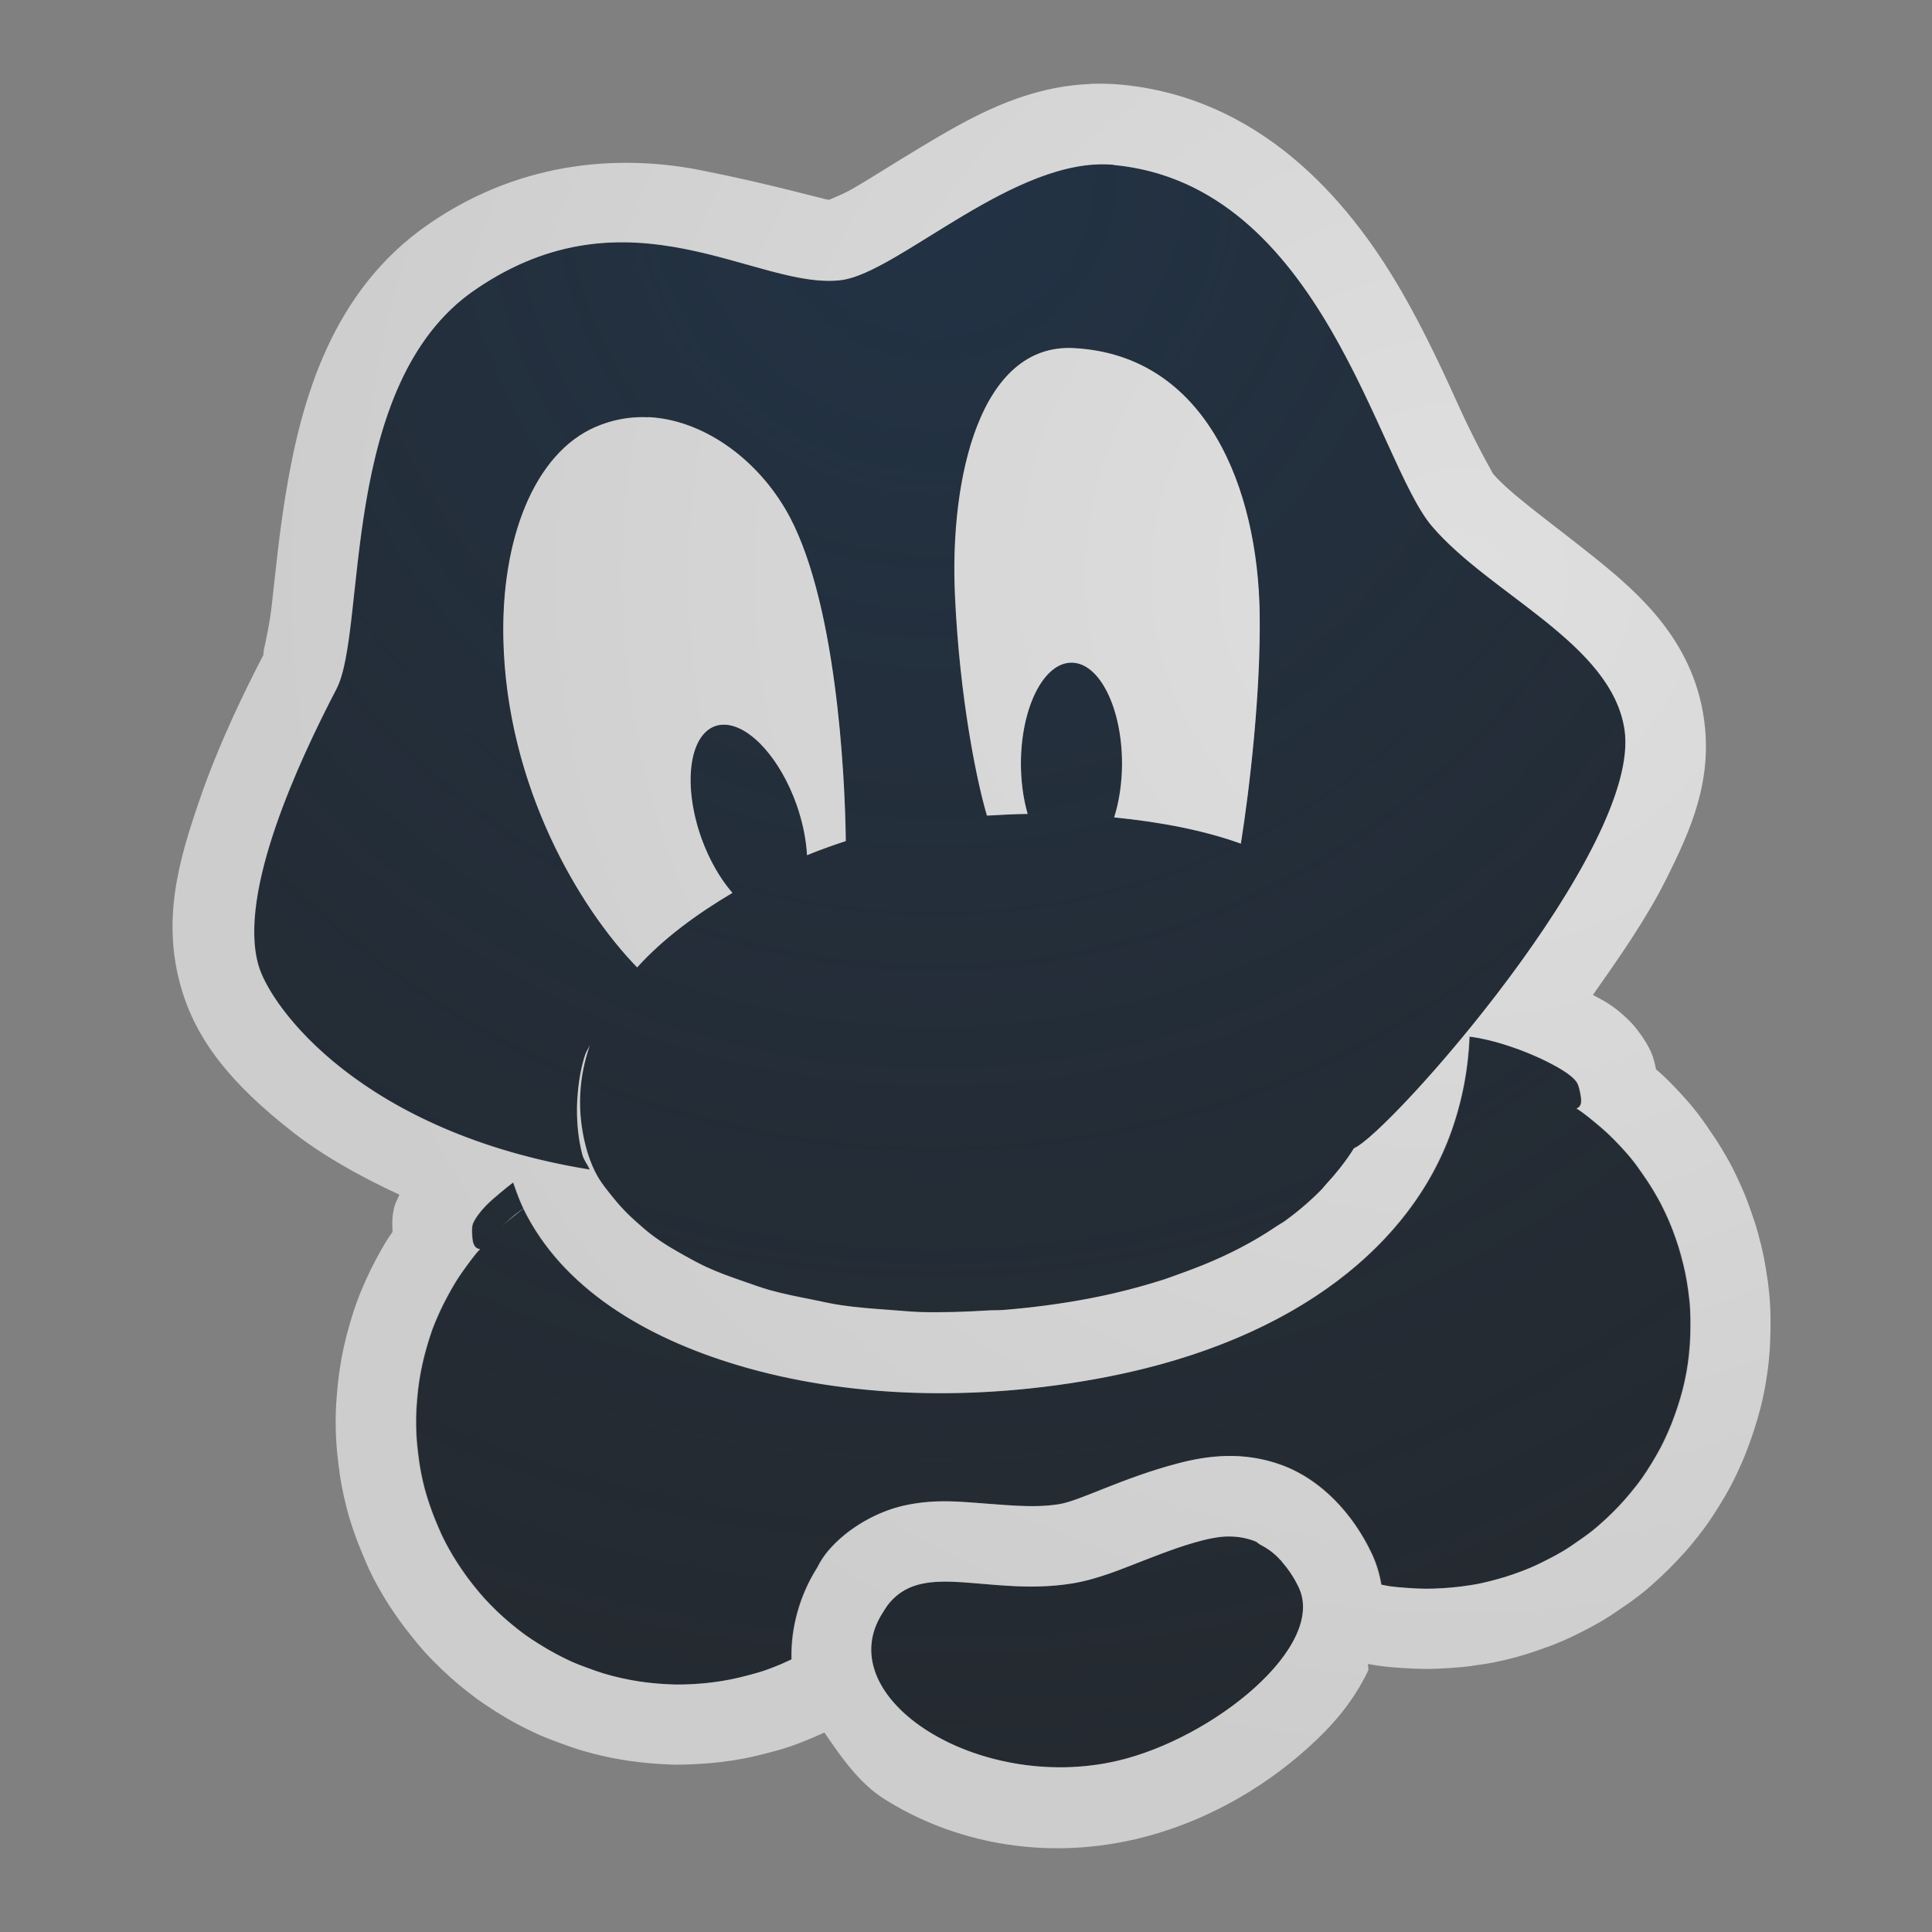 <?xml version="1.0" encoding="UTF-8"?>
<!-- Created with Inkscape (http://www.inkscape.org/) -->
<svg width="24" height="24" version="1.1" xmlns="http://www.w3.org/2000/svg" xmlns:cc="http://creativecommons.org/ns#" xmlns:dc="http://purl.org/dc/elements/1.1/" xmlns:rdf="http://www.w3.org/1999/02/22-rdf-syntax-ns#" xmlns:xlink="http://www.w3.org/1999/xlink">
	<rect width="100%" height="100%" fill="#808080" stroke="none"/>
	<defs>
		<radialGradient id="a" cx="11.813" cy="4.828" r="8" gradientTransform="matrix(-1.884 0 0 -1.884 40.382 16.269)" gradientUnits="userSpaceOnUse">
			<stop stop-color="#ffffff" stop-opacity=".749" offset="0"/>
			<stop stop-color="#ffffff" stop-opacity=".605" offset="1"/>
		</radialGradient>
		<radialGradient id="b" cx="347.85" cy="-95.147" r="7.254" gradientTransform="matrix(0 4.143 -4.01 0 -369.92 -1439)" gradientUnits="userSpaceOnUse">
			<stop stop-color="#213851" stop-opacity=".906" offset="0"/>
			<stop stop-color="#27303a" stop-opacity="0" offset="1"/>
		</radialGradient>
	</defs>
	<path d="m13.835 2.049c-1.219-0.115-2.676 1.341-3.385 1.432-1.04 0.133-2.627-1.207-4.559 0.127-1.688 1.165-1.331 4.219-1.713 4.953-0.468 0.899-1.23 2.534-0.967 3.436 0.152 0.521 1.277 2.071 4.113 2.533-0.025-0.062-0.073-0.117-0.09-0.182-0.052-0.195-0.068-0.384-0.068-0.568-5.87e-5 -0.05 0.002-0.099 0.006-0.148 0.012-0.181 0.04-0.36 0.096-0.529 0.014-0.042 0.041-0.079 0.059-0.119-0.137 0.394-0.169 0.819-0.047 1.275 0.027 0.099 0.062 0.196 0.107 0.289 0 0 0.002 2e-3 0.002 2e-3v2e-3c6.101e-4 0.001 0.001 0.003 0.002 0.004 0.063 0.129 0.16 0.244 0.256 0.361 0.077 0.093 0.164 0.18 0.26 0.266 0.072 0.064 0.143 0.127 0.225 0.186 0.11 0.08 0.232 0.152 0.359 0.223 0.095 0.053 0.187 0.105 0.291 0.152 0.142 0.065 0.295 0.12 0.451 0.174 0.109 0.038 0.213 0.077 0.328 0.109 0.169 0.048 0.35 0.083 0.531 0.119 0.121 0.024 0.237 0.052 0.363 0.07 0.199 0.029 0.408 0.044 0.617 0.059 0.122 0.009 0.239 0.022 0.363 0.025 0.273 0.008 0.554-0.002 0.838-0.02 0.064-0.004 0.125-6.72e-4 0.189-0.006 0.361-0.029 0.727-0.077 1.096-0.148 0.314-0.061 0.597-0.136 0.863-0.219 0.098-0.03 0.186-0.065 0.277-0.098 0.164-0.059 0.32-0.121 0.465-0.188 0.082-0.038 0.164-0.077 0.24-0.117 0.165-0.086 0.316-0.176 0.455-0.271 0.032-0.022 0.071-0.042 0.102-0.064 0.171-0.124 0.323-0.255 0.455-0.391 0.022-0.022 0.038-0.046 0.059-0.068 0.117-0.126 0.219-0.255 0.307-0.387 0.007-0.011 0.014-0.022 0.021-0.033 0.005-0.008 0.01-0.017 0.016-0.025 0.425-0.172 3.581-3.721 3.361-5.199-0.159-1.072-1.667-1.678-2.393-2.529-0.682-0.8-1.365-4.242-3.953-4.486zm-0.498 2.275c1.655 0.085 2.29 1.75 2.312 3.299 0.014 0.97-0.122 2.159-0.234 2.857-0.479-0.172-1.017-0.27-1.574-0.326a0.627 1.255 0 0 0 0.098-0.664 0.627 1.255 0 0 0-0.629-1.258 0.627 1.255 0 0 0-0.627 1.258 0.627 1.255 0 0 0 0.084 0.621c-0.17 0.002-0.338 0.011-0.506 0.021-0.124-0.413-0.34-1.452-0.398-2.746-0.066-1.457 0.314-3.122 1.475-3.062zm-5.281 0.859c0.663 0.033 1.315 0.493 1.697 1.137 0.637 1.072 0.745 3.325 0.754 4.129-0.161 0.054-0.319 0.109-0.482 0.176a1.255 0.627 70.403 0 0-0.131-0.631 1.255 0.627 70.403 0 0-0.885-0.99 1.255 0.627 70.403 0 0-0.127 0.018 1.255 0.627 70.403 0 0-0.168 1.393 1.255 0.627 70.403 0 0 0.385 0.678c-0.445 0.264-0.861 0.568-1.184 0.926-0.719-0.74-1.62-2.25-1.662-4.076-0.029-1.25 0.385-2.31 1.147-2.639 0.214-0.092 0.435-0.13 0.656-0.119zm10.203 7.695c-0.015 0.382-0.085 0.78-0.23 1.188-0.485 1.353-1.875 2.572-4.277 3.039-1.645 0.32-3.249 0.253-4.58-0.145-1.149-0.343-2.182-0.954-2.666-1.945-0.032 0.025-0.064 0.049-0.096 0.074-0.057 0.046-0.114 0.094-0.17 0.145 0.054-0.049 0.107-0.1 0.162-0.145 0.034-0.027 0.069-0.051 0.104-0.076-0.05-0.103-0.089-0.213-0.127-0.324-0.053 0.04-0.105 0.082-0.156 0.125-0.053 0.045-0.105 0.088-0.154 0.135-0.05 0.048-0.126 0.132-0.17 0.211-0.025 0.044-0.038 0.068-0.029 0.197 0.006 0.095 0.028 0.153 0.098 0.16-0.011 0.013-0.026 0.026-0.037 0.039-0.048 0.057-0.091 0.116-0.135 0.176-0.044 0.06-0.088 0.123-0.127 0.186-0.04 0.063-0.074 0.126-0.109 0.191-0.035 0.066-0.069 0.133-0.1 0.201-0.031 0.068-0.06 0.137-0.086 0.207-0.026 0.07-0.047 0.142-0.068 0.213-0.021 0.072-0.039 0.142-0.055 0.215-0.016 0.073-0.03 0.147-0.041 0.221-0.011 0.074-0.019 0.147-0.025 0.221-0.006 0.074-0.011 0.148-0.012 0.223-9.871e-4 0.074-1.537e-4 0.15 0.004 0.225 0.004 0.074 0.012 0.149 0.021 0.223 0.009 0.074 0.019 0.147 0.033 0.221 0.014 0.073 0.03 0.145 0.049 0.217 0.019 0.072 0.042 0.142 0.066 0.213 0.024 0.07 0.051 0.14 0.08 0.209 0.029 0.068 0.058 0.138 0.092 0.205 0.033 0.066 0.069 0.131 0.107 0.195 0.038 0.064 0.079 0.126 0.121 0.188 0.042 0.061 0.086 0.121 0.133 0.18 0.046 0.058 0.092 0.114 0.143 0.17 0.05 0.055 0.103 0.109 0.156 0.16 0.054 0.052 0.109 0.101 0.166 0.148 0.057 0.048 0.116 0.095 0.176 0.139 0.061 0.044 0.123 0.084 0.186 0.123 0.063 0.04 0.128 0.078 0.193 0.113 0.066 0.035 0.133 0.069 0.201 0.1 0.068 0.031 0.137 0.056 0.207 0.082 0.07 0.026 0.14 0.051 0.211 0.072 0.072 0.021 0.142 0.039 0.215 0.055 0.073 0.016 0.147 0.03 0.221 0.041 0.074 0.011 0.147 0.019 0.221 0.025 0.074 6e-3 0.152 0.011 0.227 0.012 0.074 9.88e-4 0.146-0.002 0.221-0.006 0.074-0.004 0.149-0.01 0.223-0.02 0.074-0.009 0.147-0.021 0.221-0.035 0.073-0.014 0.147-0.032 0.219-0.051 0.072-0.019 0.144-0.038 0.215-0.062 0.07-0.024 0.138-0.051 0.207-0.08 0.043-0.018 0.086-0.038 0.129-0.059-0.011-0.389 0.103-0.801 0.32-1.141a1 1 0 0 1 0.135-0.207c0.252-0.296 0.625-0.492 0.941-0.562s0.577-0.056 0.803-0.041c0.452 0.031 0.793 0.077 1.127 0.023 0.263-0.042 0.78-0.325 1.48-0.508 0.175-0.046 0.377-0.085 0.596-0.09 0.219-0.005 0.456 0.026 0.699 0.117 0.486 0.183 0.873 0.606 1.102 1.086 0.062 0.129 0.101 0.262 0.123 0.395 0.035 0.006 0.07 0.014 0.105 0.02 0.074 0.011 0.149 0.016 0.223 0.021 0.074 0.005 0.15 0.009 0.225 0.01 0.075 3.26e-4 0.148-0.003 0.223-0.008 0.074-0.005 0.149-0.012 0.223-0.021 0.074-0.01 0.146-0.02 0.219-0.035 0.073-0.015 0.145-0.033 0.217-0.053 0.072-0.02 0.143-0.042 0.213-0.066 0.07-0.025 0.14-0.051 0.209-0.08 0.068-0.029 0.135-0.062 0.201-0.096 0.066-0.034 0.133-0.069 0.197-0.107 0.064-0.038 0.124-0.08 0.186-0.123 0.061-0.042 0.121-0.084 0.18-0.131 0.058-0.046 0.113-0.096 0.168-0.146 0.054-0.05 0.109-0.104 0.16-0.158 0.051-0.054 0.101-0.11 0.148-0.168 0.047-0.057 0.093-0.115 0.137-0.176 0.043-0.06 0.084-0.124 0.123-0.188 0.039-0.063 0.076-0.127 0.111-0.193 0.035-0.066 0.066-0.134 0.096-0.201 0.03-0.069 0.057-0.137 0.082-0.207 0.026-0.07 0.05-0.144 0.07-0.215 0.021-0.072 0.039-0.142 0.055-0.215 0.016-0.073 0.029-0.147 0.039-0.221 0.011-0.074 0.018-0.149 0.023-0.223 0.005-0.074 0.008-0.146 0.008-0.221 3.26e-4 -0.075 6.39e-4 -0.148-0.004-0.223-0.005-0.074-0.014-0.151-0.023-0.225-0.01-0.074-0.022-0.148-0.037-0.221-0.015-0.073-0.033-0.145-0.053-0.217-0.02-0.072-0.042-0.143-0.066-0.213-0.025-0.07-0.051-0.14-0.08-0.209-0.029-0.068-0.06-0.135-0.094-0.201-0.034-0.066-0.071-0.131-0.109-0.195-0.038-0.064-0.08-0.126-0.123-0.188-0.042-0.061-0.084-0.121-0.131-0.18-0.046-0.058-0.096-0.113-0.146-0.168-0.05-0.054-0.104-0.109-0.158-0.16-0.054-0.051-0.11-0.099-0.168-0.146-0.057-0.047-0.115-0.093-0.176-0.137-0.015-0.011-0.032-0.021-0.047-0.031 0.062-0.025 0.066-0.083 0.049-0.174-0.024-0.127-0.041-0.151-0.076-0.188-0.063-0.065-0.159-0.123-0.219-0.156-0.059-0.033-0.119-0.064-0.182-0.094-0.063-0.03-0.125-0.057-0.188-0.082-0.064-0.026-0.131-0.051-0.195-0.072-0.066-0.022-0.131-0.043-0.197-0.061-0.067-0.018-0.135-0.034-0.203-0.047-0.038-0.007-0.075-0.012-0.113-0.018zm-3.008 6.209c-0.132 0.003-0.271 0.035-0.414 0.076-0.269 0.077-0.554 0.194-0.842 0.305-0.07 0.027-0.139 0.054-0.209 0.078-0.156 0.054-0.313 0.1-0.469 0.125-0.257 0.041-0.499 0.044-0.725 0.033-0.226-0.011-0.436-0.034-0.627-0.047-0.383-0.026-0.693-0.008-0.916 0.254-0.038 0.045-0.063 0.09-0.092 0.135-0.655 1.045 1.19 2.231 2.922 1.828 1.189-0.277 2.602-1.42 2.252-2.156-0.066-0.138-0.138-0.236-0.215-0.324 5.12e-4 -5e-5 0.005 4.9e-5 0.006 0-0.005-0.006-0.011-0.006-0.016-0.012-0.078-0.088-0.164-0.148-0.252-0.193-0.02-0.01-0.037-0.031-0.057-0.039-0.11-0.045-0.226-0.065-0.348-0.062z" fill="#090d11" fill-opacity=".766" style="paint-order:normal"/>
	<path d="m13.835 2.049c-1.219-0.115-2.676 1.341-3.385 1.432-1.04 0.133-2.627-1.207-4.559 0.127-1.688 1.165-1.331 4.219-1.713 4.953-0.468 0.899-1.23 2.534-0.967 3.436 0.152 0.521 1.277 2.071 4.113 2.533-0.025-0.062-0.073-0.117-0.09-0.182-0.052-0.195-0.068-0.384-0.068-0.568-5.87e-5 -0.05 0.002-0.099 0.006-0.148 0.012-0.181 0.04-0.36 0.096-0.529 0.014-0.042 0.041-0.079 0.059-0.119-0.137 0.394-0.169 0.819-0.047 1.275 0.027 0.099 0.062 0.196 0.107 0.289 0 0 0.002 2e-3 0.002 2e-3v2e-3c6.101e-4 0.001 0.001 0.003 0.002 0.004 0.063 0.129 0.16 0.244 0.256 0.361 0.077 0.093 0.164 0.18 0.26 0.266 0.072 0.064 0.143 0.127 0.225 0.186 0.11 0.08 0.232 0.152 0.359 0.223 0.095 0.053 0.187 0.105 0.291 0.152 0.142 0.065 0.295 0.12 0.451 0.174 0.109 0.038 0.213 0.077 0.328 0.109 0.169 0.048 0.35 0.083 0.531 0.119 0.121 0.024 0.237 0.052 0.363 0.07 0.199 0.029 0.408 0.044 0.617 0.059 0.122 0.009 0.239 0.022 0.363 0.025 0.273 0.008 0.554-0.002 0.838-0.02 0.064-0.004 0.125-6.72e-4 0.189-0.006 0.361-0.029 0.727-0.077 1.096-0.148 0.314-0.061 0.597-0.136 0.863-0.219 0.098-0.03 0.186-0.065 0.277-0.098 0.164-0.059 0.32-0.121 0.465-0.188 0.082-0.038 0.164-0.077 0.24-0.117 0.165-0.086 0.316-0.176 0.455-0.271 0.032-0.022 0.071-0.042 0.102-0.064 0.171-0.124 0.323-0.255 0.455-0.391 0.022-0.022 0.038-0.046 0.059-0.068 0.117-0.126 0.219-0.255 0.307-0.387 0.007-0.011 0.014-0.022 0.021-0.033 0.005-0.008 0.01-0.017 0.016-0.025 0.425-0.172 3.581-3.721 3.361-5.199-0.159-1.072-1.667-1.678-2.393-2.529-0.682-0.8-1.365-4.242-3.953-4.486zm-0.498 2.275c1.655 0.085 2.29 1.75 2.312 3.299 0.014 0.97-0.122 2.159-0.234 2.857-0.479-0.172-1.017-0.27-1.574-0.326a0.627 1.255 0 0 0 0.098-0.664 0.627 1.255 0 0 0-0.629-1.258 0.627 1.255 0 0 0-0.627 1.258 0.627 1.255 0 0 0 0.084 0.621c-0.17 0.002-0.338 0.011-0.506 0.021-0.124-0.413-0.34-1.452-0.398-2.746-0.066-1.457 0.314-3.122 1.475-3.062zm-5.281 0.859c0.663 0.033 1.315 0.493 1.697 1.137 0.637 1.072 0.745 3.325 0.754 4.129-0.161 0.054-0.319 0.109-0.482 0.176a1.255 0.627 70.403 0 0-0.131-0.631 1.255 0.627 70.403 0 0-0.885-0.99 1.255 0.627 70.403 0 0-0.127 0.018 1.255 0.627 70.403 0 0-0.168 1.393 1.255 0.627 70.403 0 0 0.385 0.678c-0.445 0.264-0.861 0.568-1.184 0.926-0.719-0.74-1.62-2.25-1.662-4.076-0.029-1.25 0.385-2.31 1.147-2.639 0.214-0.092 0.435-0.13 0.656-0.119zm10.203 7.695c-0.015 0.382-0.085 0.78-0.23 1.188-0.485 1.353-1.875 2.572-4.277 3.039-1.645 0.32-3.249 0.253-4.58-0.145-1.149-0.343-2.182-0.954-2.666-1.945-0.032 0.025-0.064 0.049-0.096 0.074-0.057 0.046-0.114 0.094-0.17 0.145 0.054-0.049 0.107-0.1 0.162-0.145 0.034-0.027 0.069-0.051 0.104-0.076-0.05-0.103-0.089-0.213-0.127-0.324-0.053 0.04-0.105 0.082-0.156 0.125-0.053 0.045-0.105 0.088-0.154 0.135-0.05 0.048-0.126 0.132-0.17 0.211-0.025 0.044-0.038 0.068-0.029 0.197 0.006 0.095 0.028 0.153 0.098 0.16-0.011 0.013-0.026 0.026-0.037 0.039-0.048 0.057-0.091 0.116-0.135 0.176-0.044 0.06-0.088 0.123-0.127 0.186-0.04 0.063-0.074 0.126-0.109 0.191-0.035 0.066-0.069 0.133-0.1 0.201-0.031 0.068-0.06 0.137-0.086 0.207-0.026 0.07-0.047 0.142-0.068 0.213-0.021 0.072-0.039 0.142-0.055 0.215-0.016 0.073-0.03 0.147-0.041 0.221-0.011 0.074-0.019 0.147-0.025 0.221-0.006 0.074-0.011 0.148-0.012 0.223-9.871e-4 0.074-1.537e-4 0.15 0.004 0.225 0.004 0.074 0.012 0.149 0.021 0.223 0.009 0.074 0.019 0.147 0.033 0.221 0.014 0.073 0.03 0.145 0.049 0.217 0.019 0.072 0.042 0.142 0.066 0.213 0.024 0.07 0.051 0.14 0.08 0.209 0.029 0.068 0.058 0.138 0.092 0.205 0.033 0.066 0.069 0.131 0.107 0.195 0.038 0.064 0.079 0.126 0.121 0.188 0.042 0.061 0.086 0.121 0.133 0.18 0.046 0.058 0.092 0.114 0.143 0.17 0.05 0.055 0.103 0.109 0.156 0.16 0.054 0.052 0.109 0.101 0.166 0.148 0.057 0.048 0.116 0.095 0.176 0.139 0.061 0.044 0.123 0.084 0.186 0.123 0.063 0.04 0.128 0.078 0.193 0.113 0.066 0.035 0.133 0.069 0.201 0.1 0.068 0.031 0.137 0.056 0.207 0.082 0.07 0.026 0.14 0.051 0.211 0.072 0.072 0.021 0.142 0.039 0.215 0.055 0.073 0.016 0.147 0.03 0.221 0.041 0.074 0.011 0.147 0.019 0.221 0.025 0.074 6e-3 0.152 0.011 0.227 0.012 0.074 9.88e-4 0.146-0.002 0.221-0.006 0.074-0.004 0.149-0.01 0.223-0.02 0.074-0.009 0.147-0.021 0.221-0.035 0.073-0.014 0.147-0.032 0.219-0.051 0.072-0.019 0.144-0.038 0.215-0.062 0.07-0.024 0.138-0.051 0.207-0.08 0.043-0.018 0.086-0.038 0.129-0.059-0.011-0.389 0.103-0.801 0.32-1.141a1 1 0 0 1 0.135-0.207c0.252-0.296 0.625-0.492 0.941-0.562s0.577-0.056 0.803-0.041c0.452 0.031 0.793 0.077 1.127 0.023 0.263-0.042 0.78-0.325 1.48-0.508 0.175-0.046 0.377-0.085 0.596-0.09 0.219-0.005 0.456 0.026 0.699 0.117 0.486 0.183 0.873 0.606 1.102 1.086 0.062 0.129 0.101 0.262 0.123 0.395 0.035 0.006 0.07 0.014 0.105 0.02 0.074 0.011 0.149 0.016 0.223 0.021 0.074 0.005 0.15 0.009 0.225 0.01 0.075 3.26e-4 0.148-0.003 0.223-0.008 0.074-0.005 0.149-0.012 0.223-0.021 0.074-0.01 0.146-0.02 0.219-0.035 0.073-0.015 0.145-0.033 0.217-0.053 0.072-0.02 0.143-0.042 0.213-0.066 0.07-0.025 0.14-0.051 0.209-0.08 0.068-0.029 0.135-0.062 0.201-0.096 0.066-0.034 0.133-0.069 0.197-0.107 0.064-0.038 0.124-0.08 0.186-0.123 0.061-0.042 0.121-0.084 0.18-0.131 0.058-0.046 0.113-0.096 0.168-0.146 0.054-0.05 0.109-0.104 0.16-0.158 0.051-0.054 0.101-0.11 0.148-0.168 0.047-0.057 0.093-0.115 0.137-0.176 0.043-0.06 0.084-0.124 0.123-0.188 0.039-0.063 0.076-0.127 0.111-0.193 0.035-0.066 0.066-0.134 0.096-0.201 0.03-0.069 0.057-0.137 0.082-0.207 0.026-0.07 0.05-0.144 0.07-0.215 0.021-0.072 0.039-0.142 0.055-0.215 0.016-0.073 0.029-0.147 0.039-0.221 0.011-0.074 0.018-0.149 0.023-0.223 0.005-0.074 0.008-0.146 0.008-0.221 3.26e-4 -0.075 6.39e-4 -0.148-0.004-0.223-0.005-0.074-0.014-0.151-0.023-0.225-0.01-0.074-0.022-0.148-0.037-0.221-0.015-0.073-0.033-0.145-0.053-0.217-0.02-0.072-0.042-0.143-0.066-0.213-0.025-0.07-0.051-0.14-0.08-0.209-0.029-0.068-0.06-0.135-0.094-0.201-0.034-0.066-0.071-0.131-0.109-0.195-0.038-0.064-0.08-0.126-0.123-0.188-0.042-0.061-0.084-0.121-0.131-0.18-0.046-0.058-0.096-0.113-0.146-0.168-0.05-0.054-0.104-0.109-0.158-0.16-0.054-0.051-0.11-0.099-0.168-0.146-0.057-0.047-0.115-0.093-0.176-0.137-0.015-0.011-0.032-0.021-0.047-0.031 0.062-0.025 0.066-0.083 0.049-0.174-0.024-0.127-0.041-0.151-0.076-0.188-0.063-0.065-0.159-0.123-0.219-0.156-0.059-0.033-0.119-0.064-0.182-0.094-0.063-0.03-0.125-0.057-0.188-0.082-0.064-0.026-0.131-0.051-0.195-0.072-0.066-0.022-0.131-0.043-0.197-0.061-0.067-0.018-0.135-0.034-0.203-0.047-0.038-0.007-0.075-0.012-0.113-0.018zm-3.008 6.209c-0.132 0.003-0.271 0.035-0.414 0.076-0.269 0.077-0.554 0.194-0.842 0.305-0.07 0.027-0.139 0.054-0.209 0.078-0.156 0.054-0.313 0.1-0.469 0.125-0.257 0.041-0.499 0.044-0.725 0.033-0.226-0.011-0.436-0.034-0.627-0.047-0.383-0.026-0.693-0.008-0.916 0.254-0.038 0.045-0.063 0.09-0.092 0.135-0.655 1.045 1.19 2.231 2.922 1.828 1.189-0.277 2.602-1.42 2.252-2.156-0.066-0.138-0.138-0.236-0.215-0.324 5.12e-4 -5e-5 0.005 4.9e-5 0.006 0-0.005-0.006-0.011-0.006-0.016-0.012-0.078-0.088-0.164-0.148-0.252-0.193-0.02-0.01-0.037-0.031-0.057-0.039-0.11-0.045-0.226-0.065-0.348-0.062z" fill="url(#b)" fill-opacity=".753" style="paint-order:normal"/>
	<path d="m13.55 1.043c-0.859 0.033-1.543 0.446-2.111 0.785-0.325 0.194-0.613 0.381-0.832 0.508-0.152 0.087-0.277 0.131-0.307 0.146-0.055-0.001-0.705-0.192-1.602-0.369-0.909-0.179-2.175-0.157-3.375 0.672-1.207 0.833-1.578 2.194-1.764 3.293-0.093 0.55-0.139 1.06-0.184 1.449-0.044 0.389-0.149 0.697-0.084 0.572-0.246 0.473-0.574 1.14-0.818 1.855-0.244 0.715-0.471 1.466-0.221 2.322 0.187 0.64 0.606 1.18 1.395 1.795 0.354 0.276 0.808 0.536 1.315 0.77-0.03 0.07-0.057 0.106-0.074 0.197-0.022 0.117-0.014 0.187-0.012 0.266-0.019 0.029-0.037 0.051-0.057 0.082-0.058 0.092-0.105 0.178-0.145 0.252-0.043 0.081-0.086 0.167-0.129 0.262-0.035 0.079-0.074 0.169-0.111 0.271-0.04 0.107-0.067 0.201-0.09 0.277-0.028 0.096-0.052 0.19-0.072 0.281-0.021 0.094-0.038 0.189-0.053 0.287-0.014 0.097-0.025 0.194-0.033 0.289-0.007 0.086-0.014 0.181-0.016 0.289-0.001 0.091 1.903e-4 0.189 0.006 0.293 0.006 0.112 0.017 0.209 0.027 0.291 0.01 0.082 0.022 0.177 0.043 0.287 0.017 0.088 0.038 0.183 0.064 0.283 0.029 0.111 0.06 0.204 0.086 0.279 0.034 0.099 0.071 0.19 0.105 0.273 0.03 0.071 0.066 0.162 0.119 0.268 0.046 0.092 0.094 0.177 0.141 0.256 0.054 0.092 0.108 0.172 0.158 0.244 0.054 0.079 0.113 0.157 0.174 0.234 0.052 0.065 0.112 0.141 0.186 0.223 0.067 0.074 0.135 0.142 0.203 0.207 0.073 0.07 0.145 0.135 0.217 0.195 0.067 0.056 0.144 0.117 0.23 0.18 0.093 0.067 0.175 0.12 0.242 0.162 0.075 0.047 0.16 0.098 0.254 0.148 0.081 0.043 0.167 0.086 0.262 0.129 0.108 0.048 0.2 0.081 0.271 0.107 0.071 0.026 0.161 0.06 0.275 0.094 0.096 0.028 0.19 0.052 0.281 0.072 0.094 0.021 0.189 0.038 0.287 0.053 0.097 0.014 0.194 0.025 0.289 0.033 0.088 0.007 0.185 0.014 0.293 0.016 0.108 0.001 0.204-0.003 0.287-0.008h0.002c0.094-0.005 0.191-0.013 0.291-0.025 0.099-0.012 0.194-0.027 0.287-0.045 0.102-0.02 0.197-0.043 0.285-0.066 0.074-0.02 0.169-0.044 0.281-0.082 0.105-0.036 0.194-0.073 0.271-0.105 0.064-0.027 0.113-0.049 0.154-0.068 0.215 0.315 0.434 0.63 0.744 0.826 0.846 0.535 1.964 0.768 3.117 0.5 0.806-0.187 1.551-0.6 2.147-1.137 0.298-0.268 0.561-0.567 0.746-0.957 0.011-0.022-8e-3 -0.061 2e-3 -0.084 0.012 0.003 0.043 0.01 0.121 0.021 0.12 0.017 0.219 0.024 0.293 0.029 0.087 0.006 0.185 0.011 0.293 0.012 0.109 4.77e-4 0.206-0.005 0.289-0.01h2e-3c0.093-6e-3 0.189-0.014 0.289-0.027 0.001-6.48e-4 0.003-0.001 0.004-2e-3 0.079-0.011 0.174-0.023 0.283-0.045 0.104-0.021 0.198-0.045 0.283-0.068 0.094-0.026 0.186-0.056 0.277-0.088 0.084-0.029 0.175-0.062 0.271-0.104 0.101-0.043 0.189-0.087 0.264-0.125 0.074-0.038 0.16-0.083 0.256-0.141 0.103-0.062 0.182-0.118 0.242-0.16h2e-3c0.058-0.04 0.138-0.095 0.234-0.172 0.085-0.068 0.156-0.133 0.219-0.191 0.07-0.065 0.14-0.134 0.209-0.207 0.064-0.068 0.131-0.14 0.195-0.219 0.051-0.063 0.112-0.138 0.178-0.23 0.061-0.086 0.113-0.168 0.16-0.244 0.045-0.073 0.095-0.157 0.145-0.252 0.051-0.097 0.091-0.185 0.125-0.262 0.043-0.098 0.078-0.188 0.107-0.27 0.032-0.088 0.063-0.182 0.092-0.281 0.025-0.086 0.05-0.179 0.072-0.281 0.021-0.097 0.037-0.193 0.051-0.287v-2e-3c0.015-0.102 0.025-0.2 0.031-0.291 0.007-0.101 0.009-0.197 0.01-0.289v-2e-3c3.34e-4 -0.074 0.001-0.169-0.006-0.285 3e-6 -0.001 3e-6 -0.003 0-0.004-0.007-0.109-0.018-0.206-0.029-0.291-6.48e-4 -0.001-0.001-0.003-2e-3 -0.004-0.013-0.094-0.028-0.19-0.047-0.285-0.021-0.103-0.045-0.197-0.068-0.281v-2e-3c-0.026-0.094-0.056-0.187-0.088-0.277-0.029-0.084-0.062-0.175-0.104-0.271-0.037-0.086-0.078-0.175-0.123-0.264-0.048-0.095-0.097-0.178-0.143-0.254-0.057-0.095-0.112-0.175-0.16-0.244v-2e-3c-0.041-0.058-0.095-0.138-0.172-0.234-0.068-0.085-0.133-0.156-0.191-0.219-0.065-0.07-0.134-0.141-0.207-0.209-0.029-0.027-0.054-0.048-0.082-0.072-0.015-0.066-0.023-0.124-0.064-0.219-0.065-0.148-0.196-0.309-0.234-0.35-0.213-0.223-0.367-0.29-0.453-0.338-0.011-0.006-0.022-0.012-0.033-0.018 0.33-0.469 0.664-0.946 0.91-1.438 0.313-0.625 0.581-1.234 0.467-2.006-0.143-0.962-0.804-1.544-1.346-1.98-0.542-0.436-1.056-0.796-1.273-1.051 0.006 0.007-0.194-0.337-0.393-0.771-0.198-0.435-0.443-0.981-0.768-1.537-0.65-1.112-1.738-2.363-3.461-2.525-0.13-0.012-0.256-0.014-0.379-0.01zm0.285 1.006c2.588 0.244 3.271 3.687 3.953 4.486 0.726 0.852 2.233 1.457 2.393 2.529 0.219 1.478-2.936 5.027-3.361 5.199-0.005 0.008-0.01 0.017-0.016 0.025-7e-3 0.011-0.014 0.022-0.021 0.033-0.087 0.132-0.19 0.26-0.307 0.387-0.021 0.022-0.037 0.046-0.059 0.068-0.132 0.135-0.284 0.266-0.455 0.391-0.031 0.023-0.069 0.042-0.102 0.064-0.139 0.095-0.29 0.185-0.455 0.271-0.077 0.04-0.158 0.079-0.24 0.117-0.145 0.066-0.301 0.129-0.465 0.188-0.092 0.033-0.18 0.067-0.277 0.098-0.266 0.083-0.55 0.158-0.863 0.219-0.369 0.072-0.735 0.119-1.096 0.148-0.064 0.005-0.125 2e-3 -0.189 0.006-0.284 0.017-0.565 0.027-0.838 0.02-0.125-0.004-0.241-0.017-0.363-0.025-0.21-0.015-0.418-0.03-0.617-0.059-0.126-0.018-0.242-0.046-0.363-0.07-0.182-0.036-0.362-0.072-0.531-0.119-0.115-0.032-0.219-0.072-0.328-0.109-0.156-0.054-0.31-0.109-0.451-0.174-0.104-0.047-0.196-0.1-0.291-0.152-0.127-0.07-0.249-0.143-0.359-0.223-0.082-0.059-0.153-0.122-0.225-0.186-0.096-0.085-0.183-0.172-0.26-0.266-0.096-0.117-0.193-0.232-0.256-0.361-6.1e-4 -0.001-0.001-0.003-0.002-0.004v-2e-3l-0.002-2e-3c-0.045-0.093-0.081-0.19-0.107-0.289-0.122-0.456-0.09-0.881 0.047-1.275-0.017 0.04-0.045 0.077-0.059 0.119-0.056 0.17-0.083 0.348-0.096 0.529-0.003 0.049-0.006 0.098-0.006 0.148 6.129e-4 0.185 0.016 0.373 0.068 0.568 0.017 0.064 0.065 0.12 0.09 0.182-2.837-0.462-3.961-2.012-4.113-2.533-0.264-0.901 0.499-2.536 0.967-3.436 0.382-0.734 0.025-3.788 1.713-4.953 1.932-1.334 3.519 0.006 4.559-0.127 0.709-0.091 2.166-1.546 3.385-1.432zm-0.498 2.275c-1.16-0.06-1.54 1.605-1.475 3.062 0.058 1.294 0.275 2.333 0.398 2.746 0.168-0.01 0.336-0.019 0.506-0.021-0.055-0.189-0.083-0.403-0.084-0.621-8.8e-4 -0.694 0.28-1.257 0.627-1.258 0.348-0.002 0.63 0.562 0.629 1.258-7.73e-4 0.235-0.035 0.465-0.098 0.664 0.557 0.056 1.095 0.154 1.574 0.326 0.112-0.699 0.248-1.887 0.234-2.857-0.022-1.549-0.657-3.213-2.312-3.299zm-5.281 0.859c-0.221-0.011-0.442 0.027-0.656 0.119-0.761 0.328-1.175 1.388-1.147 2.639 0.042 1.827 0.943 3.336 1.662 4.076 0.323-0.358 0.739-0.662 1.184-0.926-0.155-0.177-0.29-0.415-0.385-0.678-0.232-0.652-0.157-1.274 0.168-1.393 0.04-0.014 0.082-0.02 0.127-0.018 0.315 0.015 0.685 0.429 0.885 0.99 0.075 0.212 0.12 0.43 0.131 0.631 0.163-0.067 0.321-0.122 0.482-0.176-0.009-0.804-0.117-3.057-0.754-4.129-0.382-0.644-1.034-1.104-1.697-1.137zm10.203 7.695c0.038 6e-3 0.076 0.01 0.113 0.018 0.068 0.013 0.136 0.029 0.203 0.047 0.066 0.018 0.131 0.038 0.197 0.061 0.065 0.022 0.131 0.046 0.195 0.072 0.063 0.026 0.125 0.052 0.188 0.082 0.063 0.03 0.122 0.061 0.182 0.094 0.06 0.034 0.156 0.091 0.219 0.156 0.035 0.037 0.052 0.06 0.076 0.188 0.017 0.091 0.013 0.149-0.049 0.174 0.015 0.01 0.032 0.021 0.047 0.031 0.061 0.043 0.119 0.09 0.176 0.137 0.058 0.047 0.114 0.096 0.168 0.146 0.054 0.051 0.108 0.106 0.158 0.16 0.051 0.055 0.1 0.11 0.146 0.168 0.047 0.058 0.088 0.119 0.131 0.18 0.043 0.061 0.085 0.124 0.123 0.188 0.038 0.064 0.076 0.129 0.109 0.195 0.034 0.066 0.065 0.133 0.094 0.201 0.029 0.068 0.056 0.139 0.08 0.209 0.025 0.07 0.047 0.141 0.066 0.213 0.02 0.072 0.038 0.144 0.053 0.217 0.015 0.073 0.027 0.147 0.037 0.221 0.01 0.074 0.019 0.15 0.023 0.225 0.004 0.074 0.004 0.148 0.004 0.223-2e-4 0.074-0.002 0.146-0.008 0.221-0.005 0.074-0.013 0.149-0.023 0.223-0.01 0.073-0.023 0.148-0.039 0.221-0.015 0.072-0.034 0.143-0.055 0.215-0.02 0.071-0.045 0.144-0.07 0.215-0.025 0.07-0.052 0.138-0.082 0.207-0.03 0.068-0.061 0.135-0.096 0.201-0.035 0.066-0.073 0.13-0.111 0.193-0.039 0.064-0.08 0.127-0.123 0.188-0.043 0.061-0.09 0.119-0.137 0.176-0.047 0.058-0.098 0.114-0.148 0.168-0.051 0.054-0.106 0.108-0.16 0.158-0.055 0.051-0.11 0.1-0.168 0.146-0.058 0.047-0.119 0.088-0.18 0.131-0.061 0.043-0.122 0.085-0.186 0.123-0.064 0.038-0.131 0.074-0.197 0.107-0.066 0.034-0.133 0.066-0.201 0.096-0.069 0.029-0.139 0.056-0.209 0.08-0.07 0.025-0.141 0.047-0.213 0.066-0.072 0.02-0.144 0.038-0.217 0.053-0.073 0.015-0.145 0.025-0.219 0.035-0.074 0.01-0.148 0.017-0.223 0.021-0.074 0.005-0.148 0.008-0.223 0.008-0.074-4e-4 -0.15-0.004-0.225-0.01-0.074-0.005-0.149-0.011-0.223-0.021-0.036-0.005-0.071-0.013-0.105-0.02-0.022-0.133-0.061-0.265-0.123-0.395-0.228-0.48-0.616-0.903-1.102-1.086-0.243-0.091-0.48-0.122-0.699-0.117s-0.421 0.044-0.596 0.09c-0.7 0.183-1.218 0.465-1.48 0.508-0.334 0.054-0.675 0.007-1.127-0.023-0.226-0.015-0.486-0.03-0.803 0.041s-0.689 0.266-0.941 0.562c-0.053 0.063-0.099 0.133-0.135 0.207-0.217 0.34-0.332 0.751-0.32 1.141-0.043 0.02-0.086 0.04-0.129 0.059-0.069 0.029-0.137 0.056-0.207 0.08-0.071 0.024-0.143 0.043-0.215 0.062-0.072 0.019-0.146 0.037-0.219 0.051-0.073 0.014-0.147 0.026-0.221 0.035-0.074 0.009-0.148 0.015-0.223 0.02-0.074 4e-3 -0.146 0.007-0.221 0.006-0.074-9.9e-4 -0.152-0.006-0.227-0.012-0.074-6e-3 -0.147-0.014-0.221-0.025-0.074-0.011-0.148-0.025-0.221-0.041-0.073-0.016-0.143-0.034-0.215-0.055-0.071-0.021-0.141-0.046-0.211-0.072-0.07-0.026-0.139-0.051-0.207-0.082-0.068-0.03-0.135-0.064-0.201-0.1-0.065-0.035-0.13-0.074-0.193-0.113-0.063-0.039-0.125-0.079-0.186-0.123-0.06-0.044-0.118-0.091-0.176-0.139-0.057-0.048-0.112-0.097-0.166-0.148-0.053-0.051-0.106-0.105-0.156-0.16-0.05-0.055-0.097-0.112-0.143-0.17-0.047-0.059-0.091-0.119-0.133-0.18-0.042-0.062-0.083-0.124-0.121-0.188-0.038-0.064-0.074-0.129-0.107-0.195-0.034-0.067-0.063-0.137-0.092-0.205-0.029-0.069-0.056-0.139-0.08-0.209-0.024-0.071-0.047-0.141-0.066-0.213-0.019-0.072-0.035-0.144-0.049-0.217-0.014-0.073-0.024-0.147-0.033-0.221-0.009-0.074-0.017-0.148-0.021-0.223-0.004-0.074-0.005-0.15-0.004-0.225 9.93e-4 -0.074 0.006-0.148 0.012-0.223 0.006-0.074 0.014-0.147 0.025-0.221 0.011-0.074 0.025-0.148 0.041-0.221 0.016-0.073 0.034-0.143 0.055-0.215 0.021-0.071 0.043-0.143 0.068-0.213 0.026-0.07 0.055-0.139 0.086-0.207 0.03-0.068 0.064-0.135 0.1-0.201 0.035-0.065 0.07-0.128 0.109-0.191 0.039-0.063 0.083-0.125 0.127-0.186 0.044-0.06 0.087-0.118 0.135-0.176 0.011-0.013 0.026-0.026 0.037-0.039-0.07-0.007-0.091-0.066-0.098-0.16-0.009-0.129 0.005-0.153 0.029-0.197 0.044-0.079 0.12-0.163 0.17-0.211 0.049-0.047 0.101-0.09 0.154-0.135 0.052-0.043 0.104-0.085 0.156-0.125 0.038 0.111 0.077 0.221 0.127 0.324-0.035 0.025-0.07 0.049-0.104 0.076-0.055 0.045-0.108 0.095-0.162 0.145 0.056-0.051 0.113-0.099 0.17-0.145 0.032-0.026 0.064-0.05 0.096-0.074 0.484 0.991 1.517 1.602 2.666 1.945 1.331 0.397 2.935 0.464 4.58 0.145 2.402-0.467 3.792-1.686 4.277-3.039 0.146-0.407 0.215-0.805 0.23-1.188zm-3.008 6.209c0.122-3e-3 0.237 0.018 0.348 0.062 0.02 0.008 0.037 0.029 0.057 0.039 0.088 0.045 0.174 0.105 0.252 0.193 0.005 0.005 0.011 0.006 0.016 0.012-5e-4 4.9e-5 -0.005-5e-5 -0.006 0 0.077 0.088 0.149 0.186 0.215 0.324 0.35 0.736-1.063 1.88-2.252 2.156-1.732 0.403-3.577-0.783-2.922-1.828 0.028-0.045 0.054-0.09 0.092-0.135 0.223-0.262 0.533-0.28 0.916-0.254 0.191 0.013 0.401 0.036 0.627 0.047 0.226 0.011 0.468 0.008 0.725-0.033 0.155-0.025 0.312-0.071 0.469-0.125 0.07-0.024 0.139-0.051 0.209-0.078 0.288-0.111 0.573-0.228 0.842-0.305 0.143-0.041 0.282-0.073 0.414-0.076z" color="#000000" color-rendering="auto" dominant-baseline="auto" fill="url(#a)" fill-opacity=".999" image-rendering="auto" shape-rendering="auto" solid-color="#000000" style="font-feature-settings:normal;font-variant-alternates:normal;font-variant-caps:normal;font-variant-ligatures:normal;font-variant-numeric:normal;font-variant-position:normal;isolation:auto;mix-blend-mode:normal;paint-order:normal;shape-padding:0;text-decoration-color:#000000;text-decoration-line:none;text-decoration-style:solid;text-indent:0;text-orientation:mixed;text-transform:none;white-space:normal"/>
</svg>
